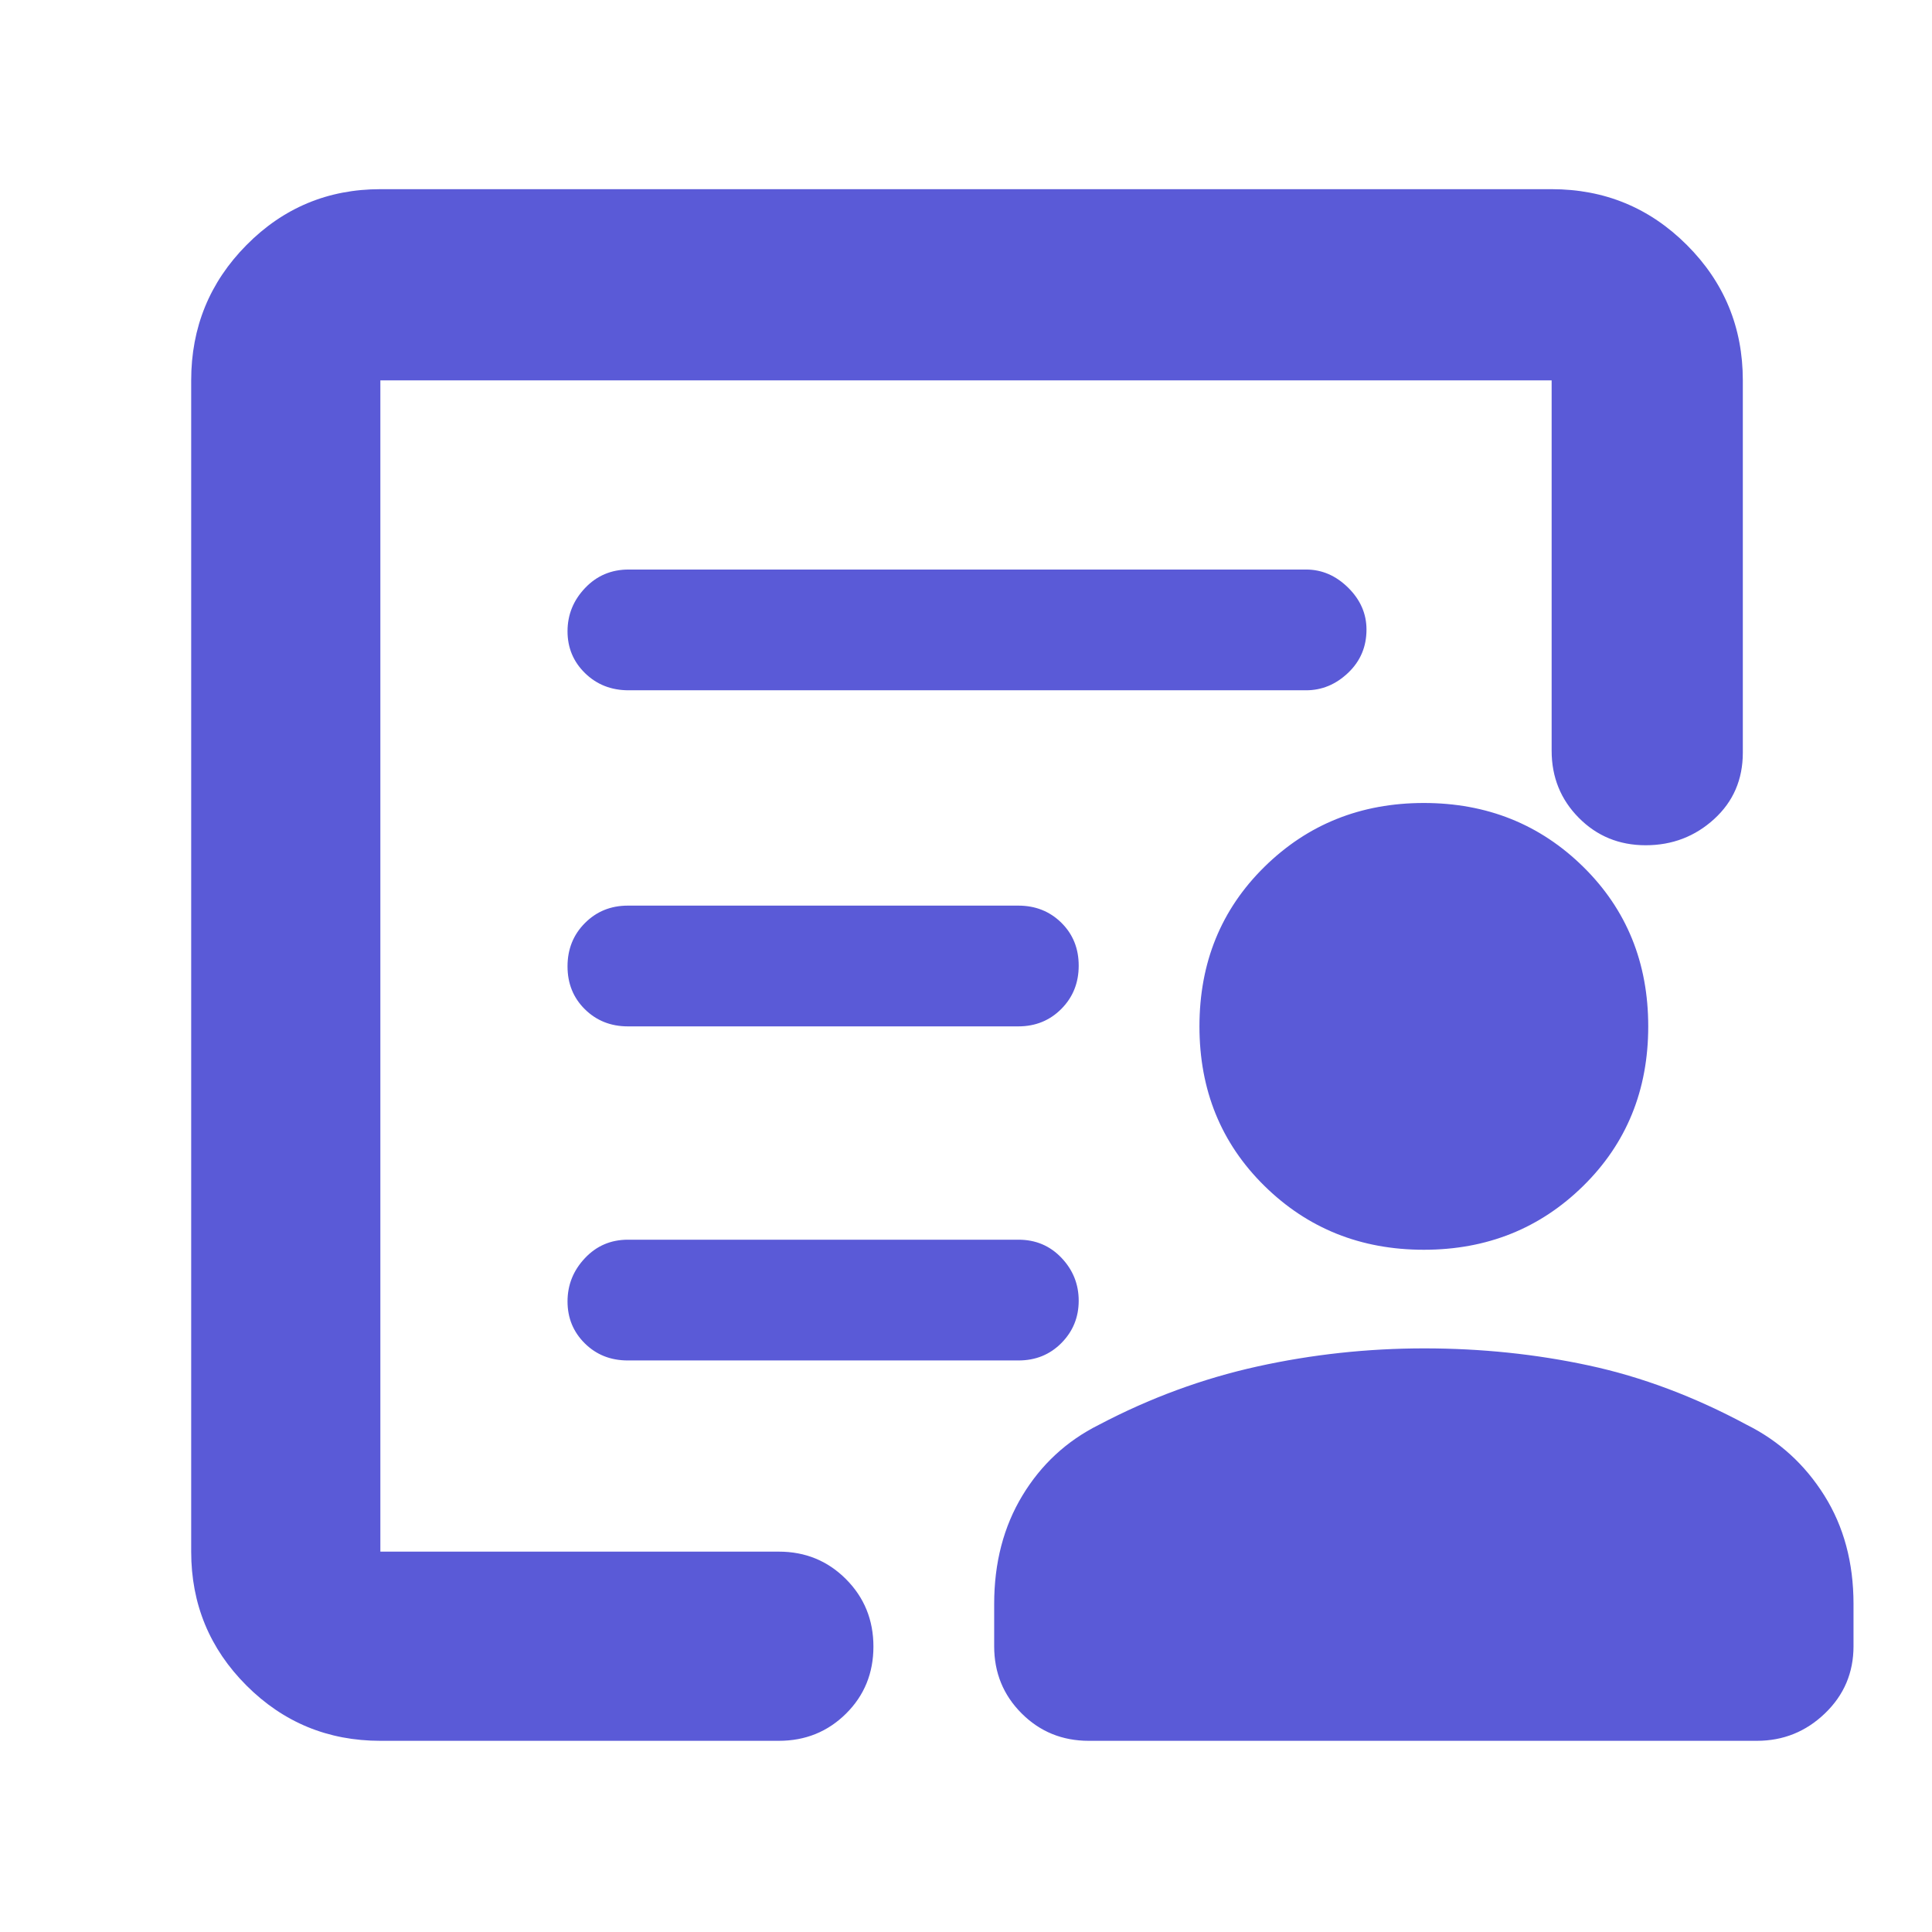 <svg xmlns="http://www.w3.org/2000/svg" height="48" viewBox="0 -960 960 960" width="48"><path fill="rgb(90, 90, 215)" d="M189-189v-582 171-21V-189Zm123-261h194q12.75 0 21.38-8.68 8.62-8.67 8.62-21.5 0-12.82-8.62-21.32-8.63-8.5-21.38-8.5H312q-12.75 0-21.37 8.68-8.63 8.67-8.63 21.5 0 12.82 8.63 21.32 8.62 8.5 21.37 8.5Zm-.08 166h194.16q12.77 0 21.35-8.68 8.57-8.67 8.57-21 0-12.32-8.57-21.32-8.56-9-21.33-9H312.01q-12.76 0-21.38 9.18-8.63 9.17-8.63 21.5 0 12.32 8.57 20.82 8.58 8.5 21.35 8.5Zm.41-333H649q11.75 0 20.88-8.68 9.12-8.67 9.12-21.5 0-11.82-9.12-20.82-9.13-9-20.88-9H312.33q-12.89 0-21.61 9.18-8.72 9.17-8.72 21.5 0 12.32 8.72 20.82t21.61 8.5ZM189-95q-39.05 0-66.53-27.47Q95-149.95 95-189v-582q0-39.46 27.47-67.23Q149.95-866 189-866h582q39.46 0 67.23 27.77Q866-810.46 866-771v185q0 20-14.26 33-14.27 13-34 13-19.74 0-33.24-13.63Q771-567.25 771-587v-184H189v582h198q19.75 0 33.38 13.68Q434-161.65 434-141.82q0 19.82-13.62 33.32Q406.75-95 387-95H189Zm518.5-244q-46.98 0-79.24-31.76T596-450q0-47.48 32.26-79.24Q660.52-561 707.5-561t79.24 31.76Q819-497.48 819-450q0 47.48-32.26 79.24Q754.48-339 707.5-339Zm.23 49q42.27 0 81.77 8.5Q829-273 868-252q24 12 38.5 35.1T921-163v21q0 19.75-14.19 33.37Q892.63-95 873-95H541q-19.75 0-33.37-13.63Q494-122.25 494-142v-21q0-30.65 14-53.82Q522-240 546-252q38-20 78.73-29 40.73-9 83-9Z"/></svg>